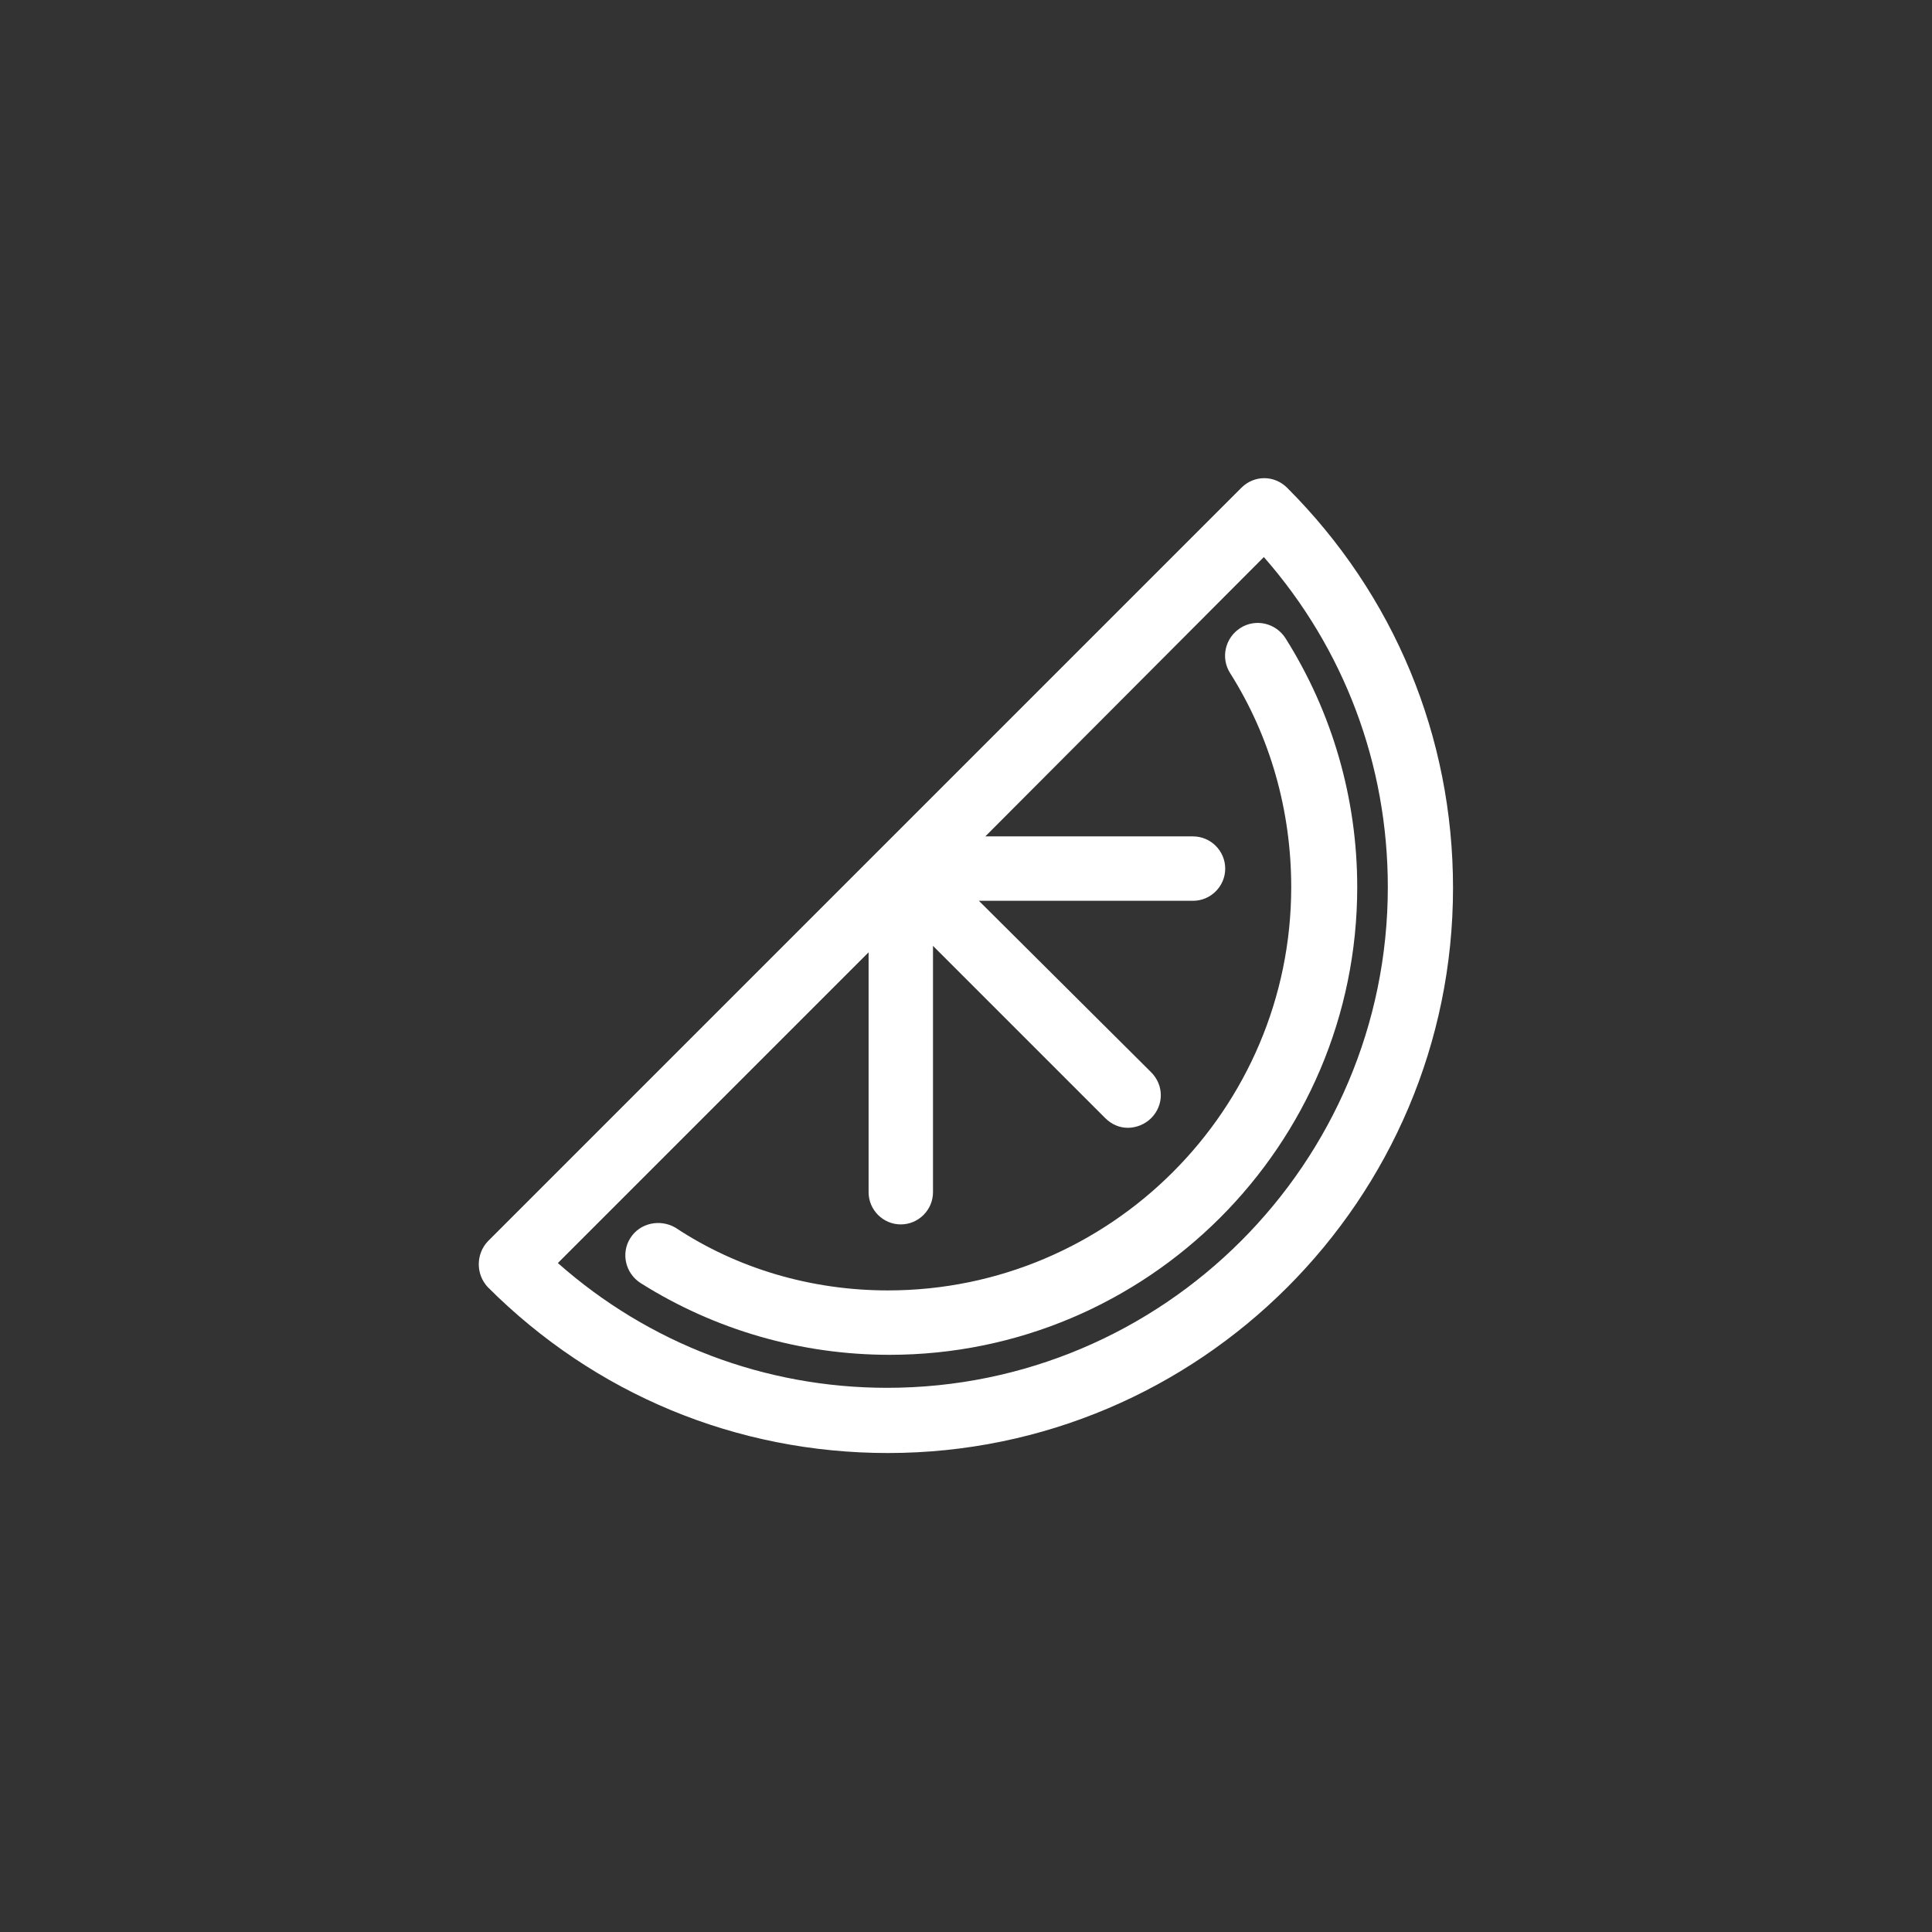 <?xml version="1.0" encoding="utf-8"?>
<!-- Generator: Adobe Illustrator 25.2.3, SVG Export Plug-In . SVG Version: 6.00 Build 0)  -->
<svg version="1.1" id="圖層_1" xmlns="http://www.w3.org/2000/svg" xmlns:xlink="http://www.w3.org/1999/xlink" x="0px" y="0px"
	 viewBox="0 0 240 240" style="enable-background:new 0 0 240 240;" xml:space="preserve">
<rect x="0" y="0" width="240" height="240" fill="#333333" stroke="none"/>
<style type="text/css">
	.st0{fill:#FFFFFF;}
</style>
<g>
	<path class="st0" d="M60.6,159.9c13.3,13.3,30.9,20.6,49.7,20.6c38.7,0,70.2-31.5,70.2-70.2c0-18.8-7.3-36.4-20.6-49.7
		c-1.6-1.6-4.1-1.6-5.7,0l-93.6,93.6C59.1,155.8,59.1,158.3,60.6,159.9z M69.3,156.9l38.6-38.6v29.8c0,2.2,1.8,4,4,4s4-1.8,4-4
		v-30.6l21.4,21.4c0.8,0.8,1.8,1.2,2.8,1.2s2.1-0.4,2.9-1.2c1.6-1.6,1.6-4.1,0-5.7l-21.4-21.3h26.6c2.2,0,4-1.8,4-4s-1.8-4-4-4
		h-25.8L157,69.2c10,11.4,15.4,25.8,15.4,41c0,34.3-27.9,62.2-62.2,62.2C95,172.4,80.6,166.9,69.3,156.9z"/>
	<path class="st0" d="M110.3,160.3c27.6,0,50.1-22.5,50.1-50.1c0-9.5-2.6-18.7-7.6-26.6c-1.2-1.9-0.6-4.4,1.3-5.6
		c1.9-1.2,4.4-0.6,5.6,1.3c5.8,9.2,8.9,19.9,8.9,30.9c0,32.1-26.1,58.1-58.1,58.1c-11,0-21.7-3.1-30.9-8.9c-1.9-1.2-2.5-3.7-1.3-5.6
		c1.2-1.9,3.7-2.4,5.6-1.3C91.6,157.6,100.8,160.3,110.3,160.3z"/>
</g>
</svg>
